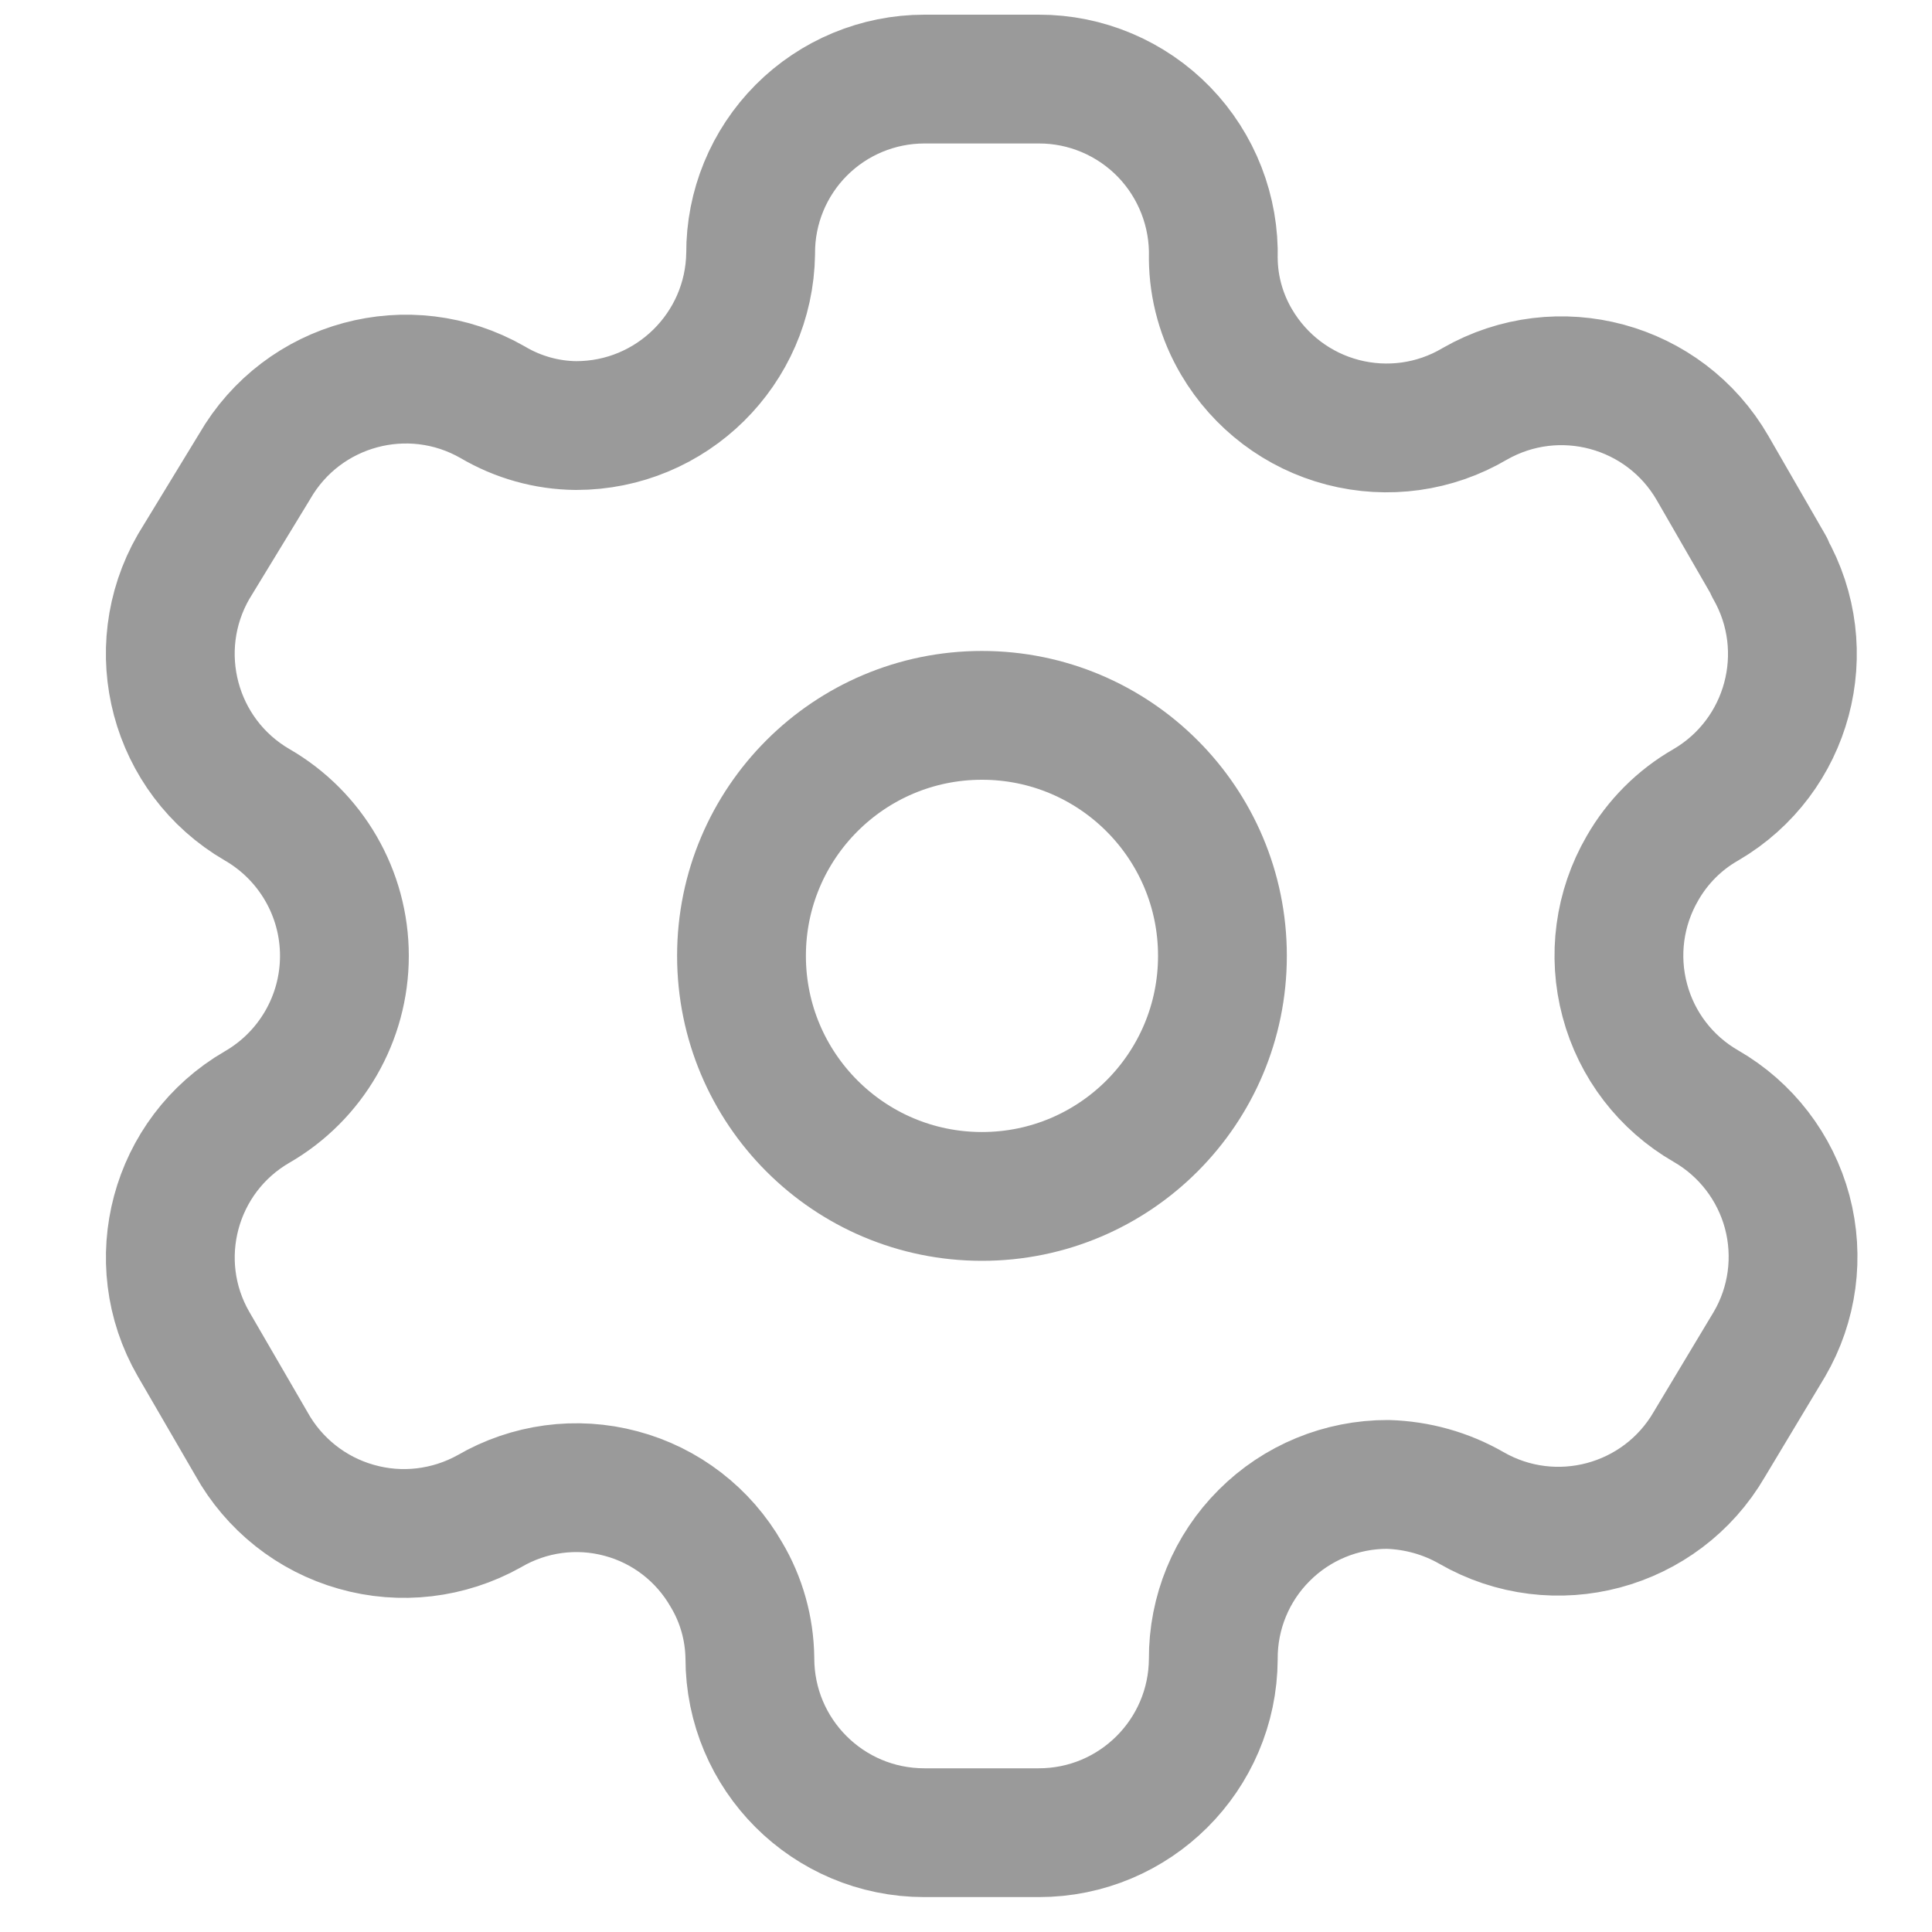 <svg width="15" height="15" viewBox="0 0 15 15" fill="none" xmlns="http://www.w3.org/2000/svg">
<path fill-rule="evenodd" clip-rule="evenodd" d="M13.738 4.4L13.297 3.635C12.924 2.988 12.098 2.764 11.449 3.136C11.141 3.318 10.773 3.369 10.426 3.279C10.079 3.189 9.783 2.965 9.601 2.656C9.485 2.46 9.422 2.236 9.42 2.008C9.43 1.642 9.292 1.287 9.037 1.024C8.782 0.762 8.431 0.613 8.065 0.614H7.177C6.818 0.614 6.474 0.757 6.221 1.011C5.968 1.265 5.826 1.61 5.828 1.969C5.817 2.709 5.214 3.304 4.473 3.304C4.245 3.302 4.021 3.239 3.825 3.123C3.176 2.751 2.35 2.975 1.977 3.622L1.503 4.4C1.131 5.047 1.351 5.873 1.996 6.248C2.415 6.49 2.674 6.937 2.674 7.421C2.674 7.906 2.415 8.353 1.996 8.595C1.352 8.968 1.131 9.792 1.503 10.436L1.951 11.208C2.126 11.523 2.419 11.756 2.766 11.854C3.112 11.953 3.484 11.909 3.799 11.733C4.108 11.553 4.476 11.503 4.822 11.596C5.168 11.688 5.462 11.915 5.64 12.226C5.757 12.422 5.819 12.646 5.822 12.874C5.822 13.623 6.428 14.229 7.177 14.229H8.065C8.811 14.229 9.416 13.626 9.42 12.881C9.418 12.521 9.56 12.175 9.815 11.921C10.069 11.666 10.415 11.524 10.775 11.525C11.003 11.532 11.226 11.594 11.423 11.707C12.07 12.08 12.896 11.859 13.271 11.214L13.738 10.436C13.919 10.126 13.968 9.757 13.876 9.41C13.783 9.063 13.556 8.767 13.245 8.588C12.934 8.409 12.707 8.114 12.615 7.767C12.522 7.42 12.572 7.051 12.752 6.741C12.87 6.535 13.04 6.365 13.245 6.248C13.886 5.873 14.106 5.052 13.738 4.407V4.4Z" stroke="#9A9A9A" stroke-linecap="round" stroke-linejoin="round"/>
<path d="M7.624 9.289C8.655 9.289 9.491 8.453 9.491 7.421C9.491 6.39 8.655 5.554 7.624 5.554C6.593 5.554 5.757 6.39 5.757 7.421C5.757 8.453 6.593 9.289 7.624 9.289Z" stroke="#9A9A9A" stroke-linecap="round" stroke-linejoin="round"/>
</svg>
